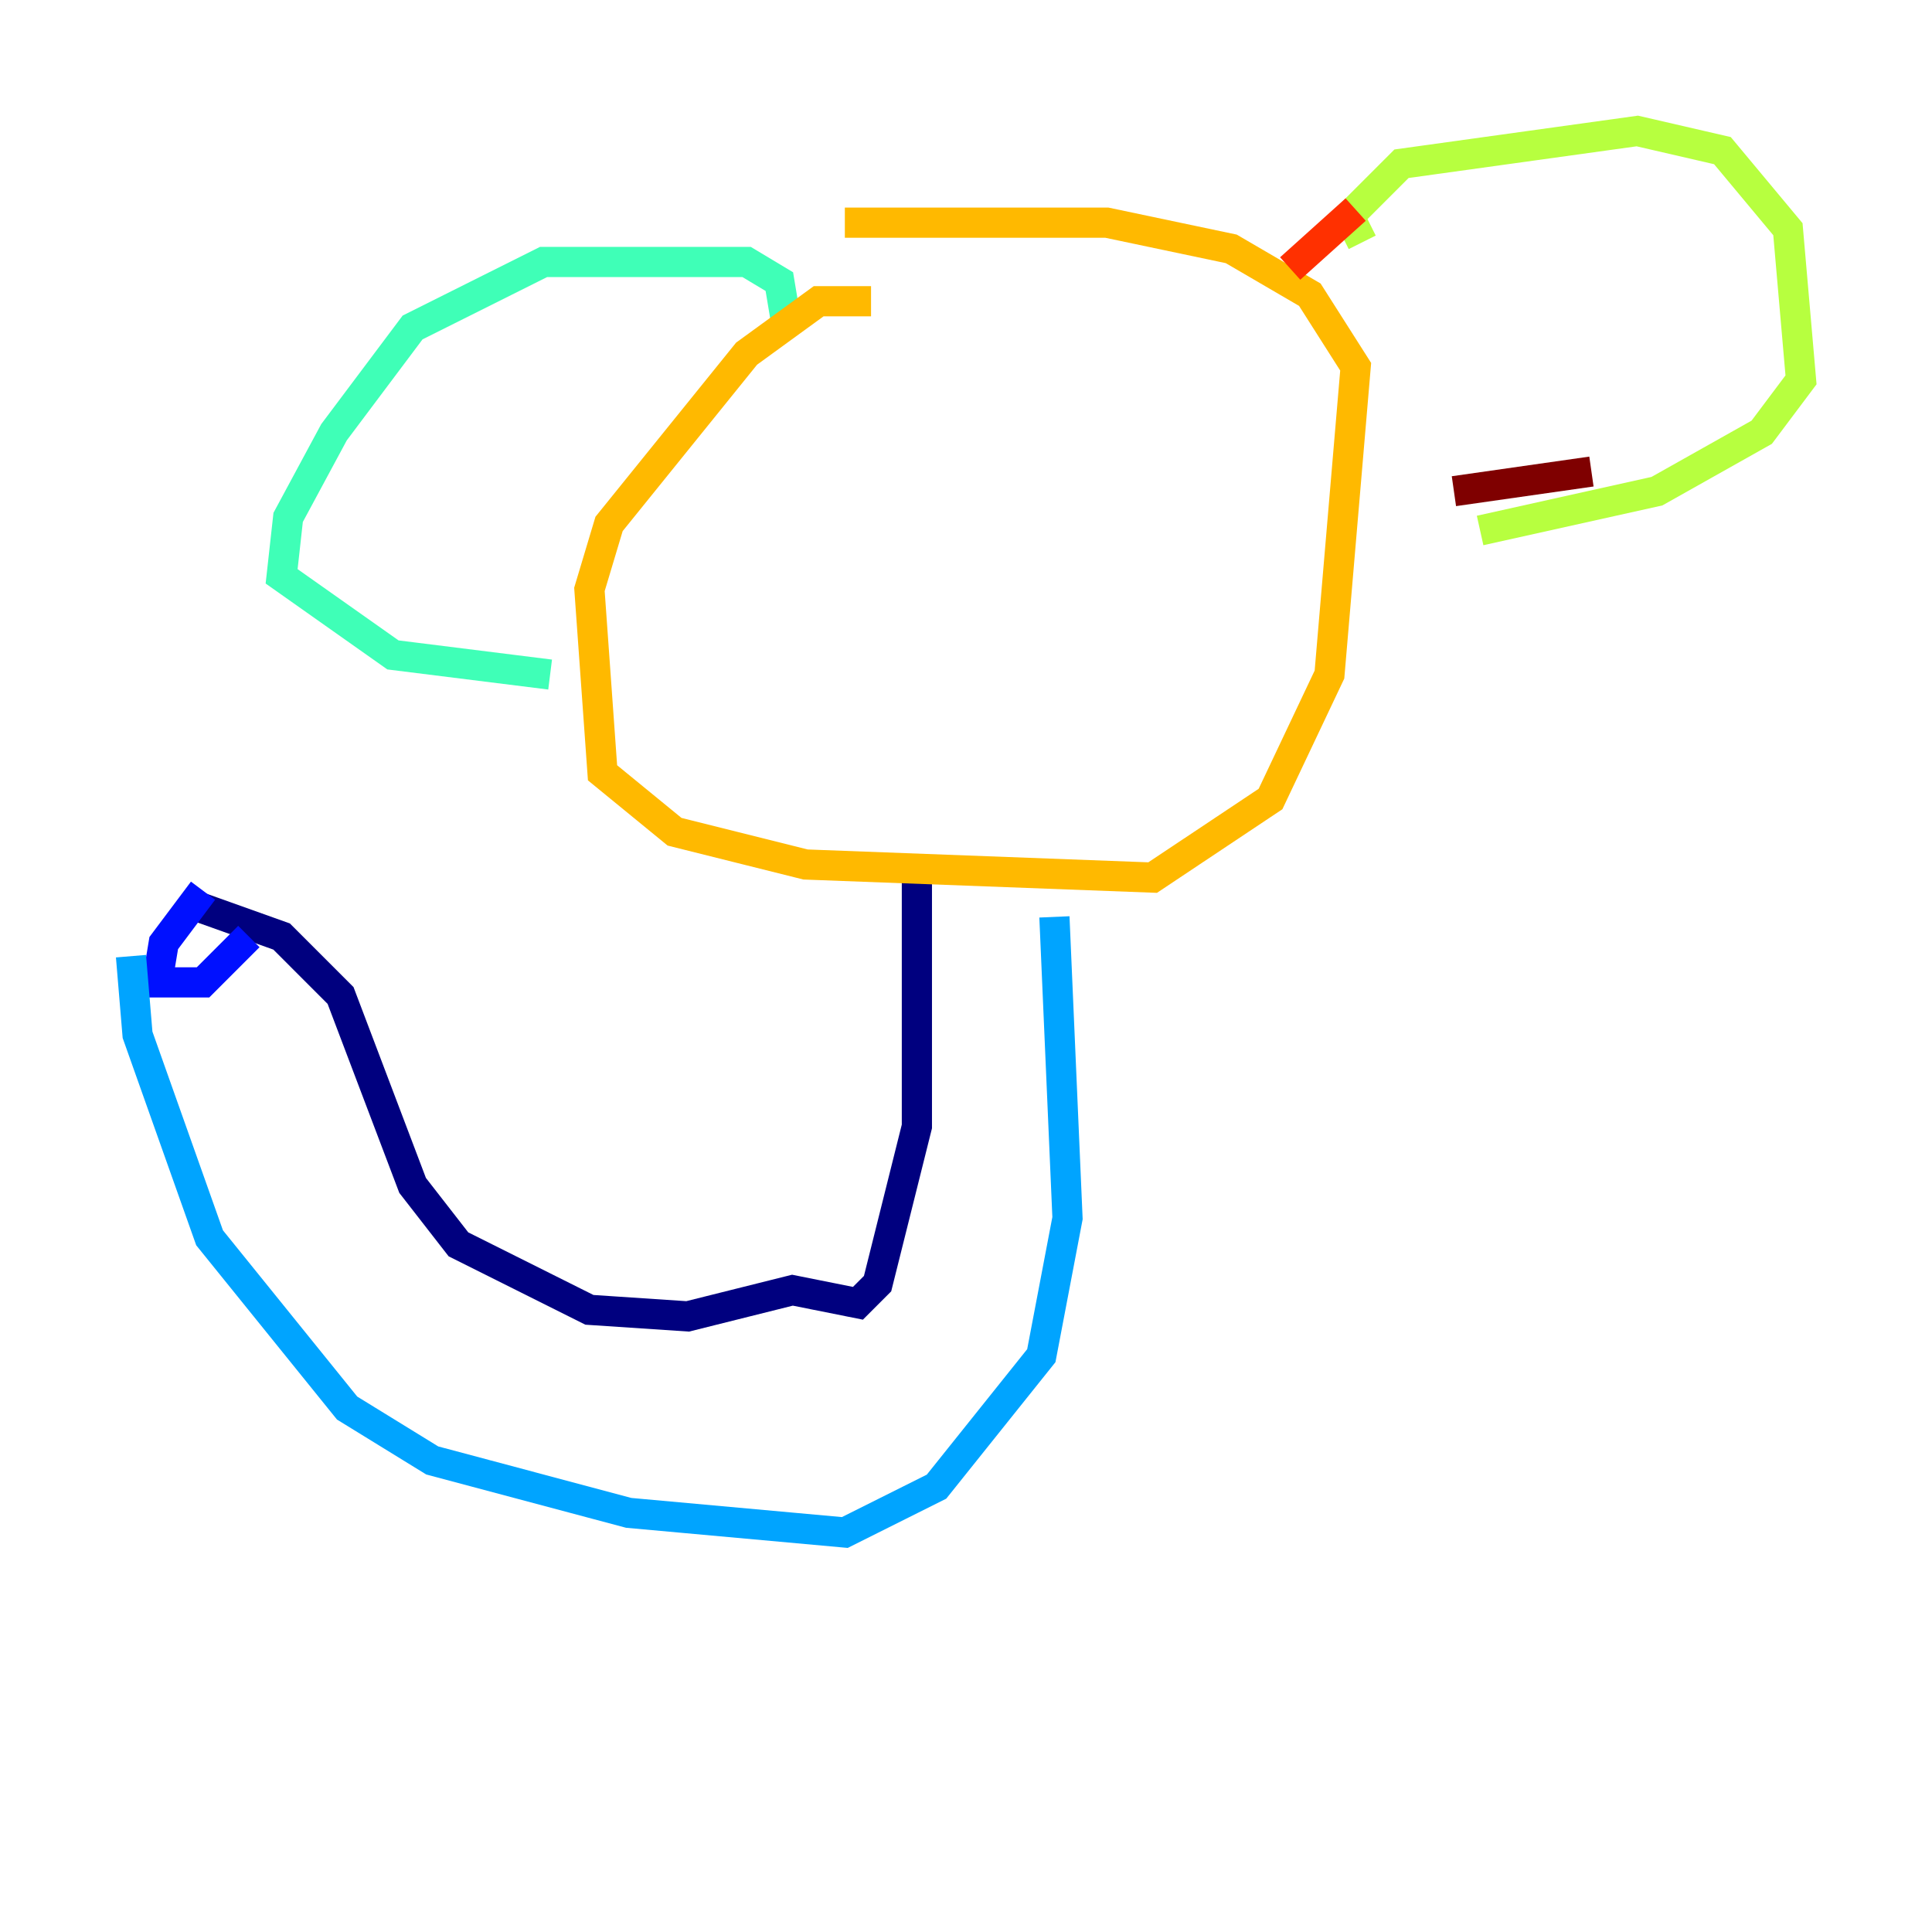 <?xml version="1.0" encoding="utf-8" ?>
<svg baseProfile="tiny" height="128" version="1.2" viewBox="0,0,128,128" width="128" xmlns="http://www.w3.org/2000/svg" xmlns:ev="http://www.w3.org/2001/xml-events" xmlns:xlink="http://www.w3.org/1999/xlink"><defs /><polyline fill="none" points="60.746,57.275 60.746,74.63 58.142,85.044 56.841,86.346 52.502,85.478 45.559,87.214 39.051,86.78 30.373,82.441 27.336,78.536 22.563,65.953 18.658,62.047 12.583,59.878" stroke="#00007f" stroke-width="2" /><polyline fill="none" points="13.451,59.01 10.848,62.481 10.414,65.085 13.451,65.085 16.488,62.047" stroke="#0010ff" stroke-width="2" /><polyline fill="none" points="8.678,63.349 9.112,68.556 13.885,82.007 22.997,93.288 28.637,96.759 41.654,100.231 55.973,101.532 62.047,98.495 68.99,89.817 70.725,80.705 69.858,60.746" stroke="#00a4ff" stroke-width="2" /><polyline fill="none" points="52.068,21.261 51.634,18.658 49.464,17.356 36.014,17.356 27.336,21.695 22.129,28.637 19.091,34.278 18.658,38.183 26.034,43.39 36.447,44.691" stroke="#3fffb7" stroke-width="2" /><polyline fill="none" points="90.251,16.054 89.383,14.319 92.854,10.848 108.475,8.678 114.115,9.98 118.454,15.186 119.322,25.166 116.719,28.637 109.776,32.542 98.061,35.146" stroke="#b7ff3f" stroke-width="2" /><polyline fill="none" points="57.709,19.959 54.237,19.959 49.464,23.43 40.352,34.712 39.051,39.051 39.919,51.2 44.691,55.105 53.37,57.275 76.366,58.142 84.176,52.936 88.081,44.691 89.817,24.298 86.78,19.525 81.573,16.488 73.329,14.752 55.973,14.752" stroke="#ffb900" stroke-width="2" /><polyline fill="none" points="89.817,13.885 85.478,17.79" stroke="#ff3000" stroke-width="2" /><polyline fill="none" points="105.437,31.241 96.325,32.542" stroke="#7f0000" stroke-width="2" /></svg>